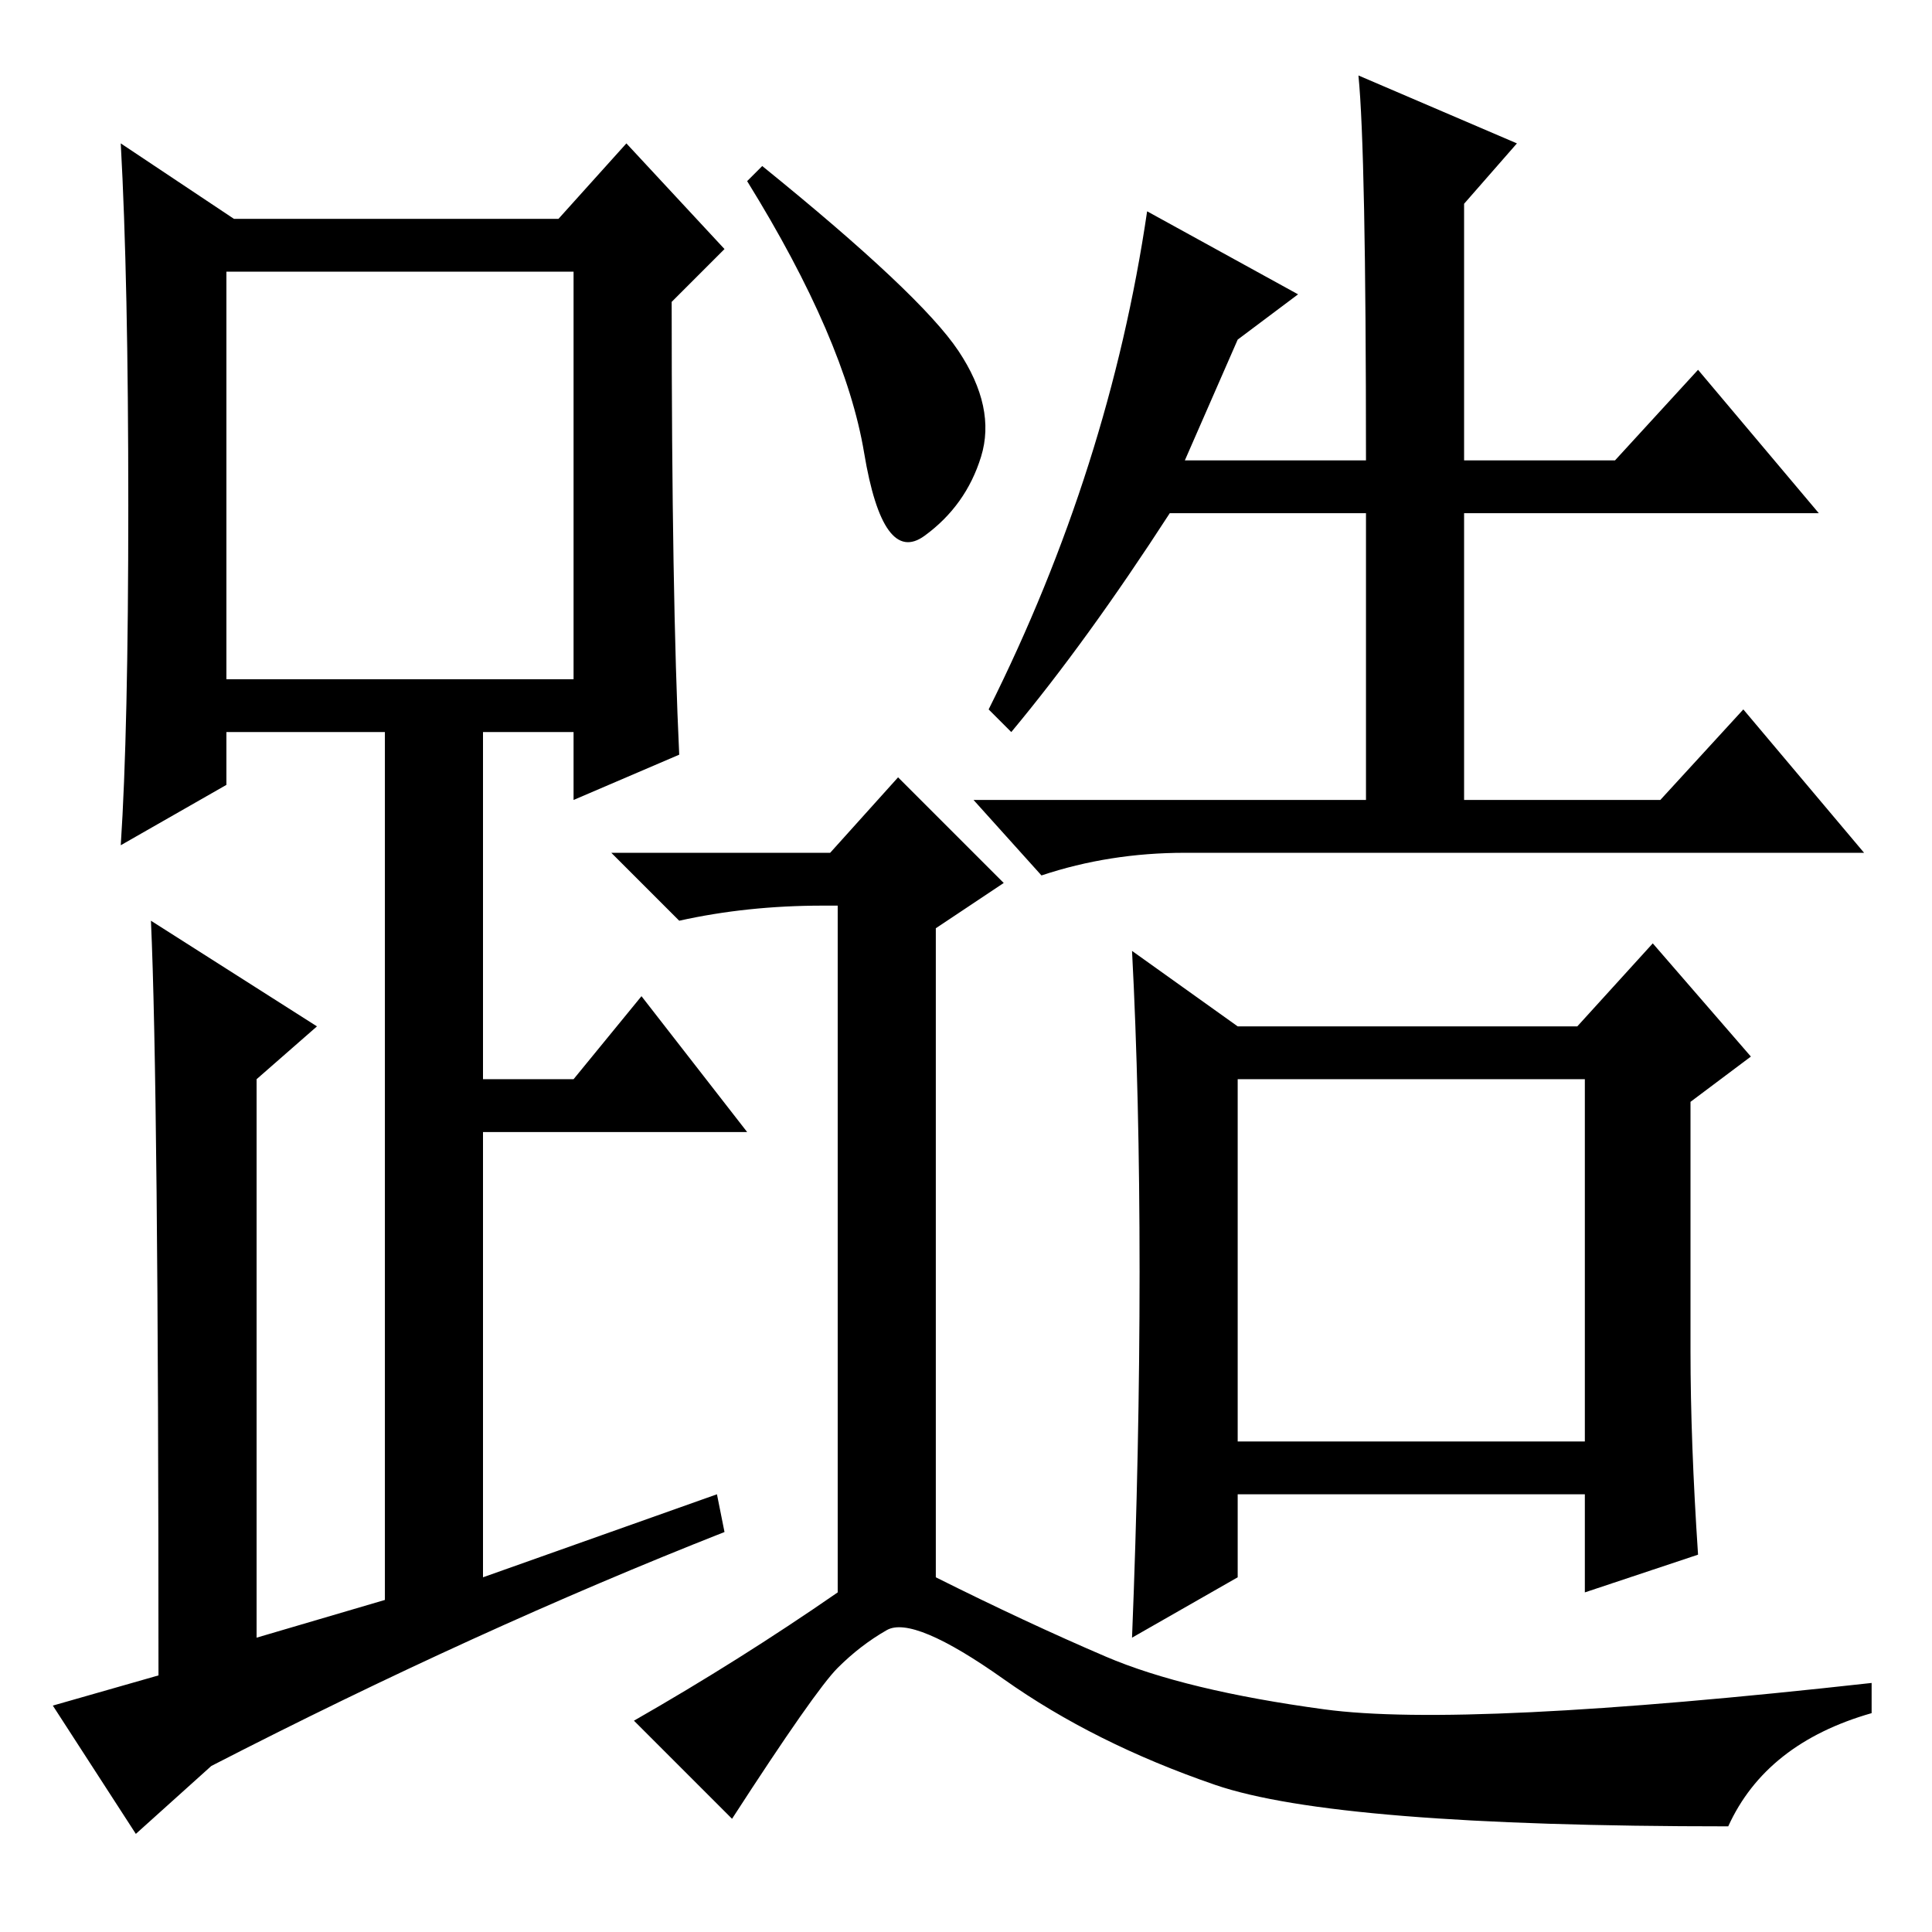 <?xml version="1.0" standalone="no"?>
<!DOCTYPE svg PUBLIC "-//W3C//DTD SVG 1.1//EN" "http://www.w3.org/Graphics/SVG/1.1/DTD/svg11.dtd" >
<svg xmlns="http://www.w3.org/2000/svg" xmlns:xlink="http://www.w3.org/1999/xlink" version="1.1" viewBox="0 -36 256 256">
  <g transform="matrix(1 0 0 -1 0 220)">
   <path fill="currentColor"
d="M127 209.5q5 -7.5 3 -14t-7.5 -10.5t-8 11t-15.5 36l2 2q21 -17 26 -24.5zM161 19.5q-16 5.5 -28 14t-15.5 6.5t-6.5 -5t-14 -20l-13 13q14 8 27 17v91h-2q-10 0 -19 -2l-9 9h29l9 10l14 -14l-9 -6v-86q12 -6 22.5 -10.5t29 -7t72.5 3.5v-4q-14 -4 -19 -15q-52 0 -68 5.5
zM180 246l21 -9l-7 -8v-34h20l11 12l16 -19h-47v-38h26l11 12l16 -19h-90q-10 0 -19 -3l-9 10h52v38h-26q-11 -17 -21 -29l-3 3q16 32 21 66l20 -11l-8 -6l-7 -16h24q0 41 -1 51zM151 87.5q0 23.5 -1 42.5l14 -10h45l10 11l13 -15l-8 -6v-33q0 -12 1 -27l-15 -5v13h-46v-11
l-14 -8q1 25 1 48.5zM164 65h46v48h-46v-48zM90 156l-14 -6v9h-12v-46h12l9 11l14 -18h-35v-59l31 11l1 -5q-33 -13 -68 -31l-10 -9l-11 17l14 4q0 78 -1 100l22 -14l-8 -7v-74l17 5v115h-21v-7l-14 -8q1 15 1 45t-1 48l15 -10h43l9 10l13 -14l-7 -7q0 -39 1 -60zM30 166h46
v54h-46v-54z" />
  </g>

</svg>
